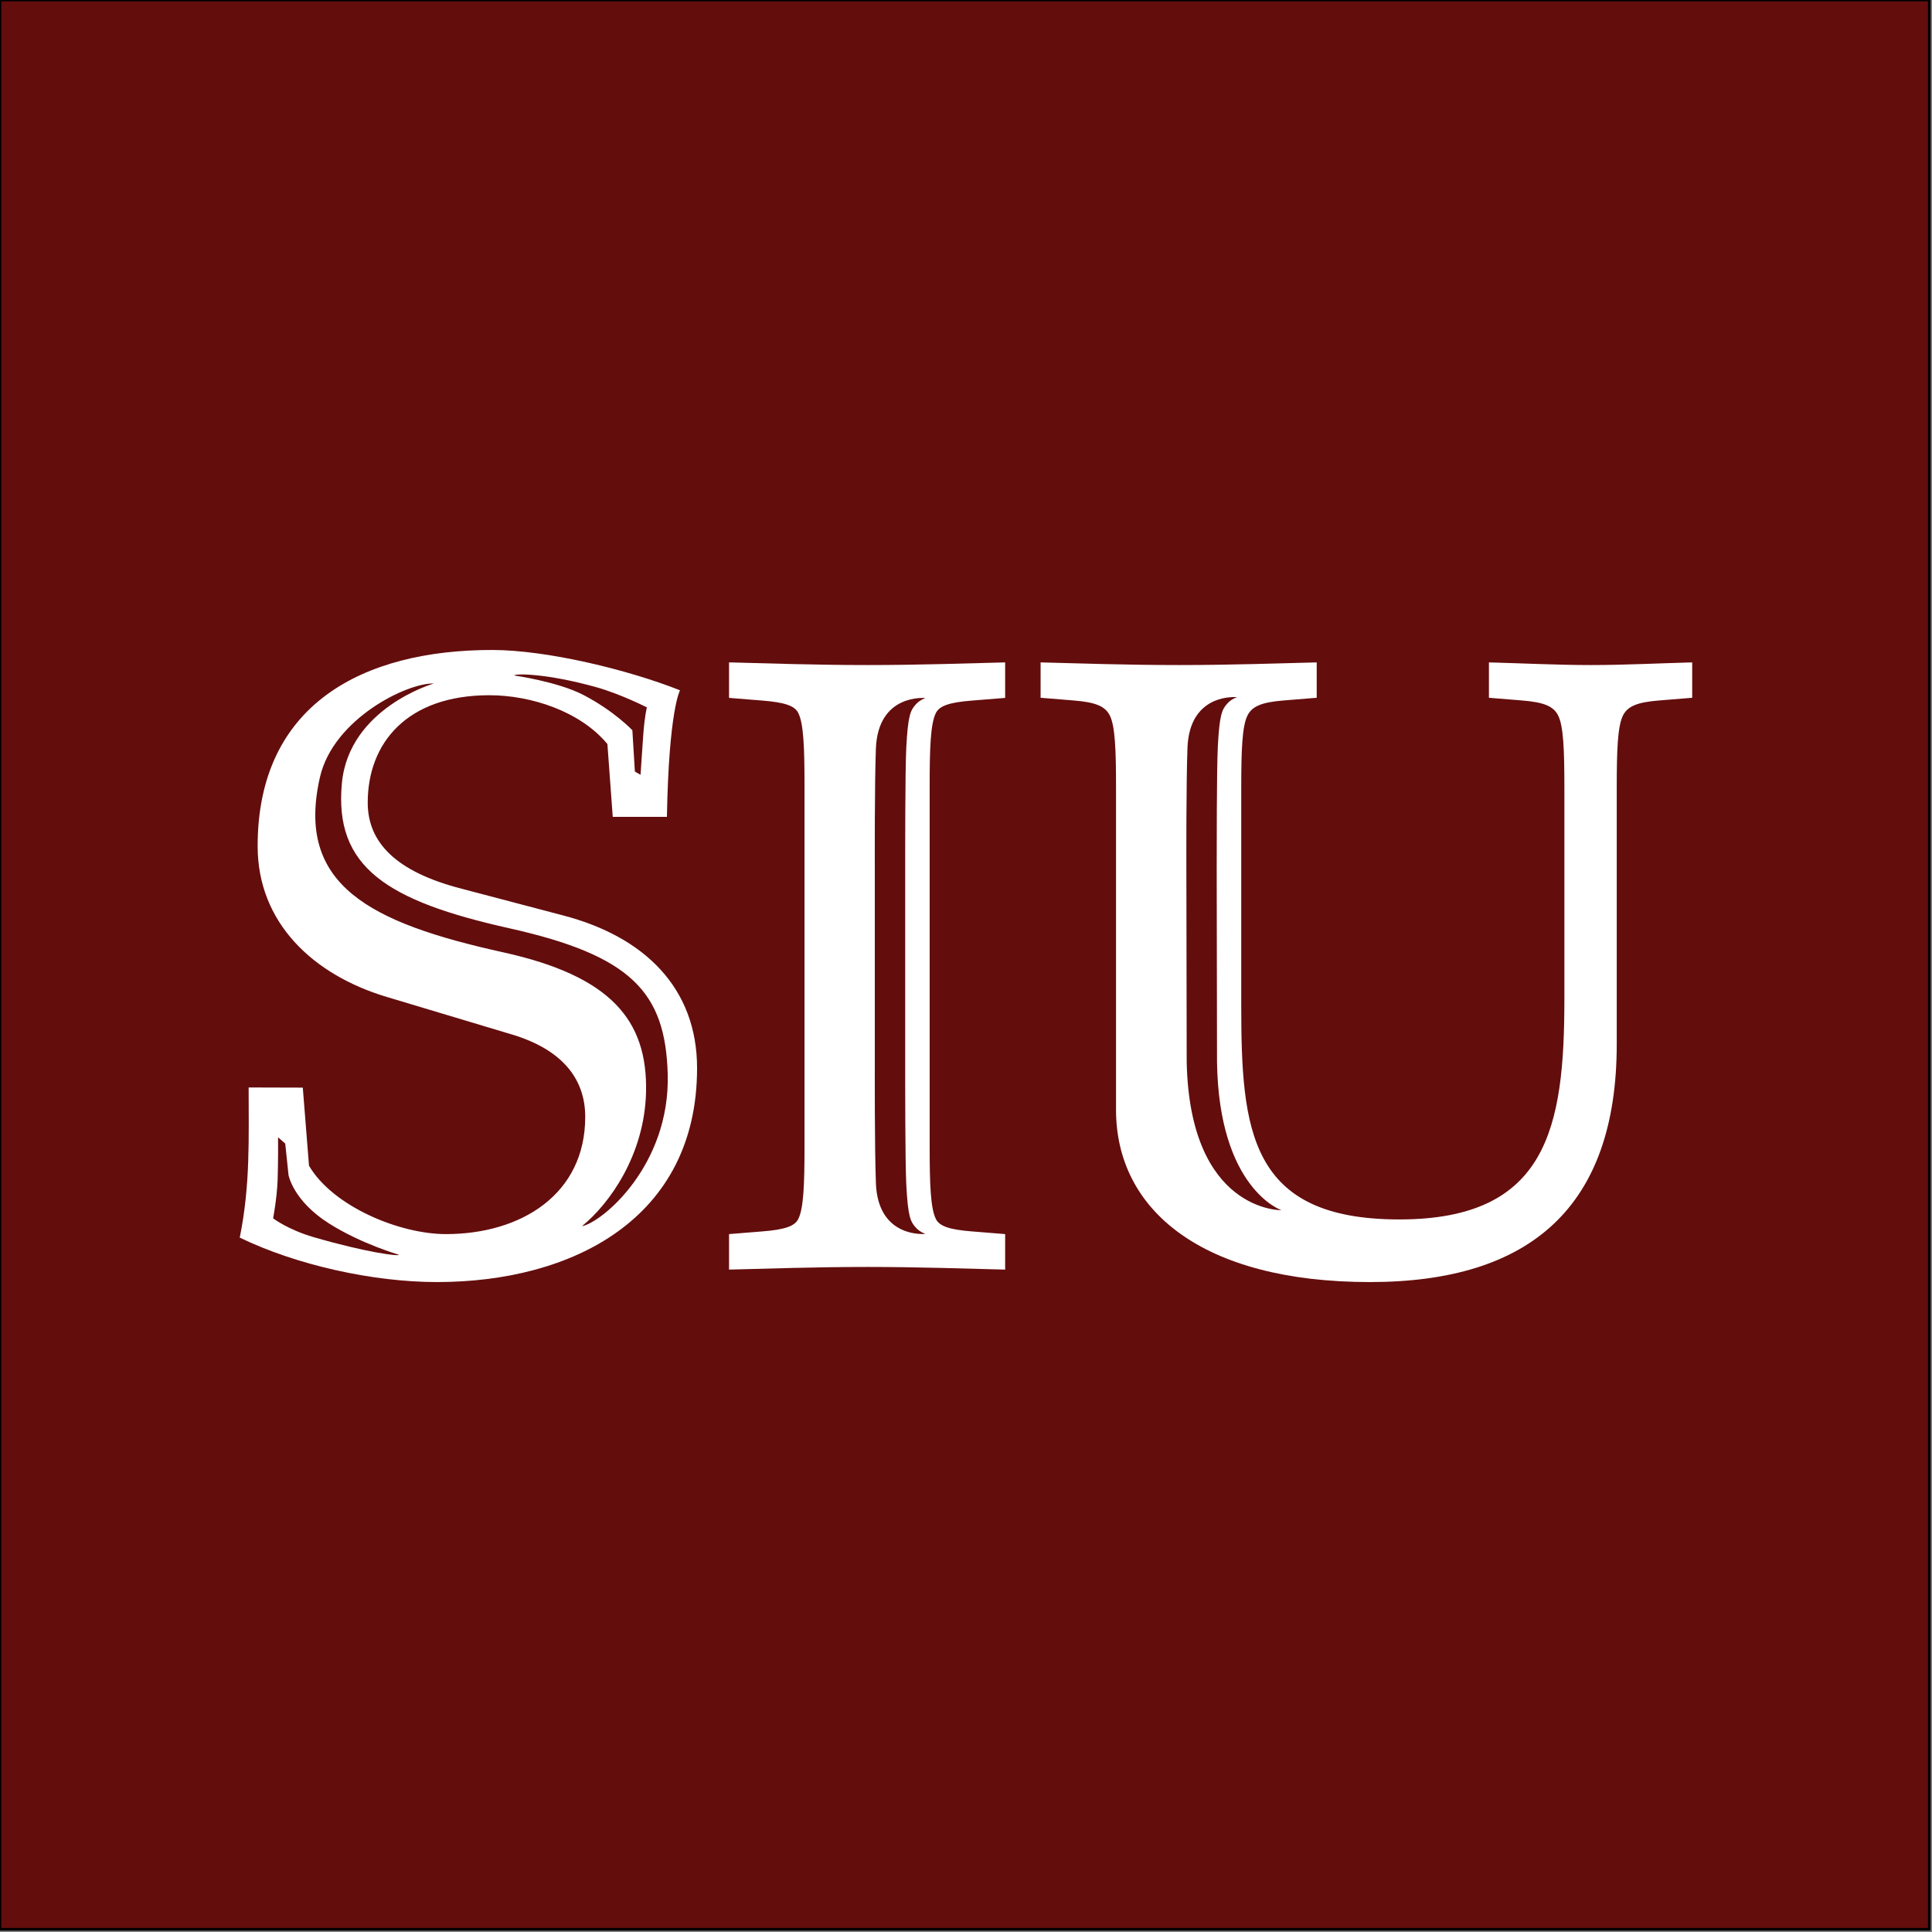 <?xml version="1.0" ?>
<!-- Generator: Adobe Illustrator 25.4.4, SVG Export Plug-In . SVG Version: 6.00 Build 0)  -->
<svg xmlns="http://www.w3.org/2000/svg" version="1.2" baseProfile="tiny-ps" viewBox="0 0 721 721" xml:space="preserve">
	<rect x="0" y="0" width="721" height="721" fill="#808080" stroke="none"/>
	<g id="bg">
		<rect fill="#640D0D" stroke="#000000" width="720" height="720"/>
	</g>
	<g id="Layer_1">
		<g>
			<path fill="#FFFFFF" d="M210.12,341.62l-37.77-9.94c-24.52-6.3-35.12-17.23-35.12-32.14c0-22.2,14.58-40.09,45.39-40.09    c15.57,0,33.95,6.02,44.06,18.22l1.99,27.17h20.22c0.7-39.83,4.88-47.23,4.88-47.23c-19.22-7.62-49.61-15.05-70.15-15.05    c-48.04,0-87.47,20.21-87.47,73.22c0,28.49,20.54,48.03,48.37,56.32l46.38,13.91c18.89,5.63,27.5,16.57,27.5,30.81    c0,28.83-23.85,43.73-52.01,43.73c-17.23,0-42.12-10.27-51.07-25.51L113,405.89l-20.21-0.06c0,18.89,0.66,36.48-3.32,56.03    c21.2,10.27,49.75,16.59,73.6,16.59c50.36,0,97.07-23.52,97.07-79.84C260.14,368.78,240.6,349.57,210.12,341.62z M222.39,256.41    c9.1,2.54,19.02,7.57,19.02,7.57s-0.85,3.22-1.36,10.35c-0.48,6.68-1,14.82-1,14.82l-2.12-1.21l-0.94-15.42    c0,0-6.7-7.14-18.23-13.15c-9.65-5.02-25.86-7.27-25.86-7.29C191.86,251.36,203.42,251.13,222.39,256.41z M117.01,461.68    c-9.53-2.77-15.09-7.01-15.09-7.01s1.43-7.46,1.68-14.18c0.24-6.48,0.17-16.06,0.17-16.06l2.68,2.34l1.22,11.72    c0,0,1.68,9.61,15.13,18.1c12.31,7.77,26.04,11.6,26.05,11.68C148.85,468.91,136.76,467.42,117.01,461.68z M217.2,457.58    c10.21-8.31,23.31-26.48,23.89-49.93c0.66-27.12-13.37-43.43-53.29-52.25c-49.66-10.97-77.58-25.02-68.41-65.31    c4.97-21.84,32.62-35.34,42.49-35.01c0,0-31.64,9.11-34.29,37.18c-2.96,31.34,16.79,43.96,62.45,54.15    c45.66,10.2,58.25,23.93,59.14,54.3C250.19,435.02,224.56,456.29,217.2,457.58z"/>
			<path fill="#FFFFFF" d="M272.07,247.19v13.25l12.26,0.99c8.62,0.67,12.26,1.99,13.58,4.64c1.99,3.98,2.32,12.92,2.32,26.84v135.17    c0,13.91-0.33,22.86-2.32,26.84c-1.32,2.65-4.97,3.98-13.58,4.64l-12.26,0.99v13.25c13.58-0.33,31.81-0.99,51.69-0.99    c19.55,0,37.77,0.66,51.35,0.99v-13.25l-12.26-0.99c-8.62-0.66-12.26-1.99-13.59-4.64c-1.99-3.98-2.32-12.93-2.32-26.84V292.92    c0-13.92,0.33-22.86,2.32-26.84c1.33-2.65,4.97-3.98,13.59-4.64l12.26-0.99v-13.25c-13.58,0.33-31.81,0.99-51.35,0.99    C303.87,248.19,285.65,247.52,272.07,247.19z M326.87,279.44c0.77-20.79,18.52-18.93,18.52-18.93s-2.03,0.61-3.58,2.32    c-2.07,2.28-2.96,4.18-3.59,16.07c-0.44,8.42-0.41,39.56-0.41,45.37c0,0,0,70.43,0,72.45c0,5.82-0.03,36.95,0.41,45.37    c0.62,11.9,1.51,13.79,3.59,16.07c1.55,1.7,3.58,2.32,3.58,2.32s-17.75,1.86-18.51-18.93c-0.5-13.59-0.41-41.21-0.41-44.96v-72.2    C326.47,320.65,326.37,293.03,326.87,279.44z"/>
			<path fill="#FFFFFF" d="M593.76,248.19c-12.6,0-25.51-0.66-38.11-0.99v13.2l12.26,1c8.61,0.66,11.92,2.32,13.58,5.63    c1.99,3.98,2.32,12.92,2.32,26.84v78.9c0,48.04-6.3,82.31-61.62,82.31c-55.99,0-58.97-33.28-58.97-79.99v-81.22    c0-13.91,0.33-22.86,2.32-26.84c1.66-3.31,4.97-4.97,13.58-5.63l12.26-1v-13.2c-13.59,0.33-31.81,0.99-51.35,0.99    c-19.89,0-38.11-0.66-51.69-0.99v13.2l12.25,1c8.61,0.66,11.93,2.32,13.59,5.63c1.98,3.98,2.31,12.92,2.31,26.84v120.31    c0,37.43,32.14,64.27,94.76,64.27c59.96,0,92.1-28.16,92.1-88.79v-95.79c0-13.91,0.33-22.86,2.32-26.84    c1.66-3.31,4.97-4.97,13.58-5.63l12.26-1v-13.2C618.94,247.52,606.35,248.19,593.76,248.19z M442.86,396.27    c-0.02-1.06-0.12-69.98-0.12-72.2c0-3.75-0.09-31.37,0.41-44.96c0.77-20.79,18.51-18.93,18.51-18.93s-2.04,0.61-3.59,2.32    c-2.07,2.28-2.96,4.18-3.59,16.07c-0.44,8.42-0.41,39.56-0.42,45.37c0,0,0.1,70.44,0.12,72.45c0.71,47.36,24.06,55.25,24.06,55.25    S444.01,452.3,442.86,396.27z"/>
		</g>
	</g>
</svg>